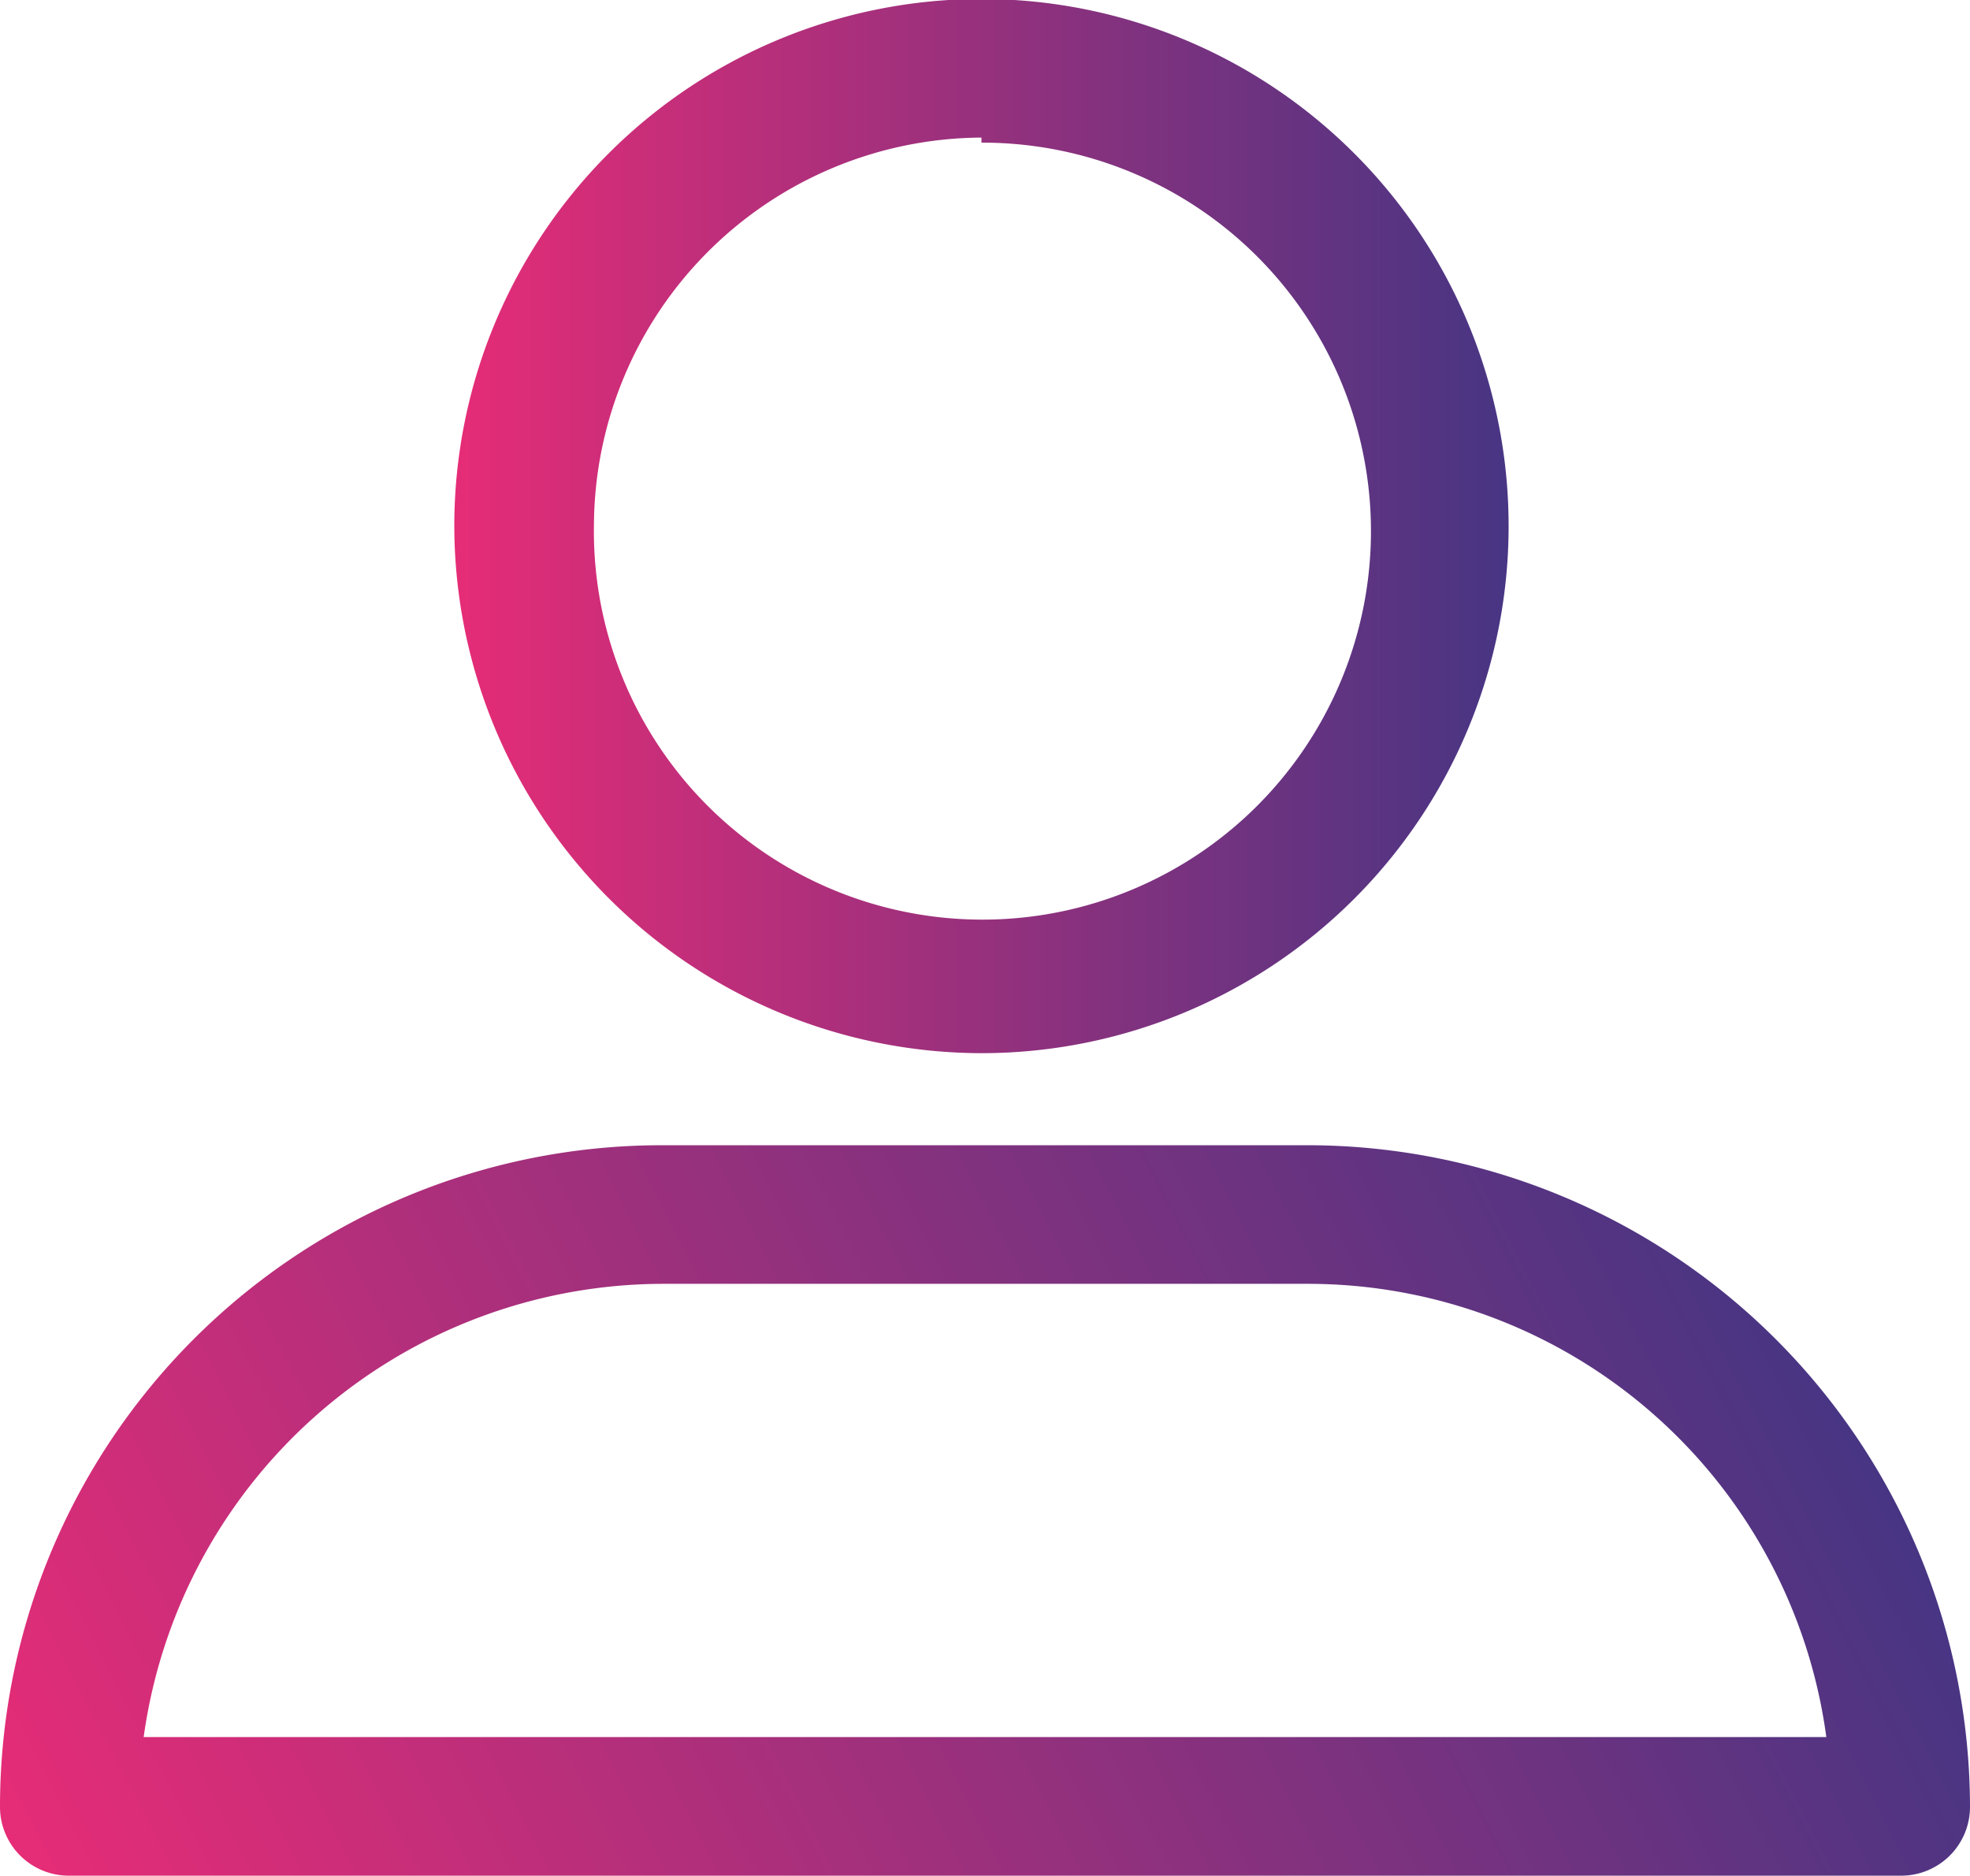 <svg xmlns="http://www.w3.org/2000/svg" xmlns:xlink="http://www.w3.org/1999/xlink" viewBox="0 0 19.47 18.54"><defs><style>.cls-1{fill:url(#linear-gradient);}.cls-2{fill:url(#linear-gradient-2);}</style><linearGradient id="linear-gradient" x1="4.49" y1="5.2" x2="14.91" y2="5.2" gradientUnits="userSpaceOnUse"><stop offset="0" stop-color="#e62c77"/><stop offset="1" stop-color="#473583"/></linearGradient><linearGradient id="linear-gradient-2" x1="1.23" y1="20.42" x2="17.36" y2="12.16" xlink:href="#linear-gradient"/></defs><title>select_the_recipient_icon</title><g id="Layer_2" data-name="Layer 2"><g id="Layer_1-2" data-name="Layer 1"><path class="cls-1" d="M9.7,10.41A5.21,5.21,0,1,0,4.49,5.19,5.22,5.22,0,0,0,9.7,10.41Zm0-9A3.84,3.84,0,1,1,5.87,5.19,3.85,3.85,0,0,1,9.7,1.36Z"/><path class="cls-2" d="M.69,18.54H18.78a.68.68,0,0,0,.69-.69,6.55,6.55,0,0,0-6.54-6.53H6.54A6.54,6.54,0,0,0,0,17.85a.68.68,0,0,0,.69.69Zm5.85-5.85h6.39a5.17,5.17,0,0,1,5.12,4.48H1.42a5.19,5.19,0,0,1,5.12-4.48Z"/></g></g></svg>